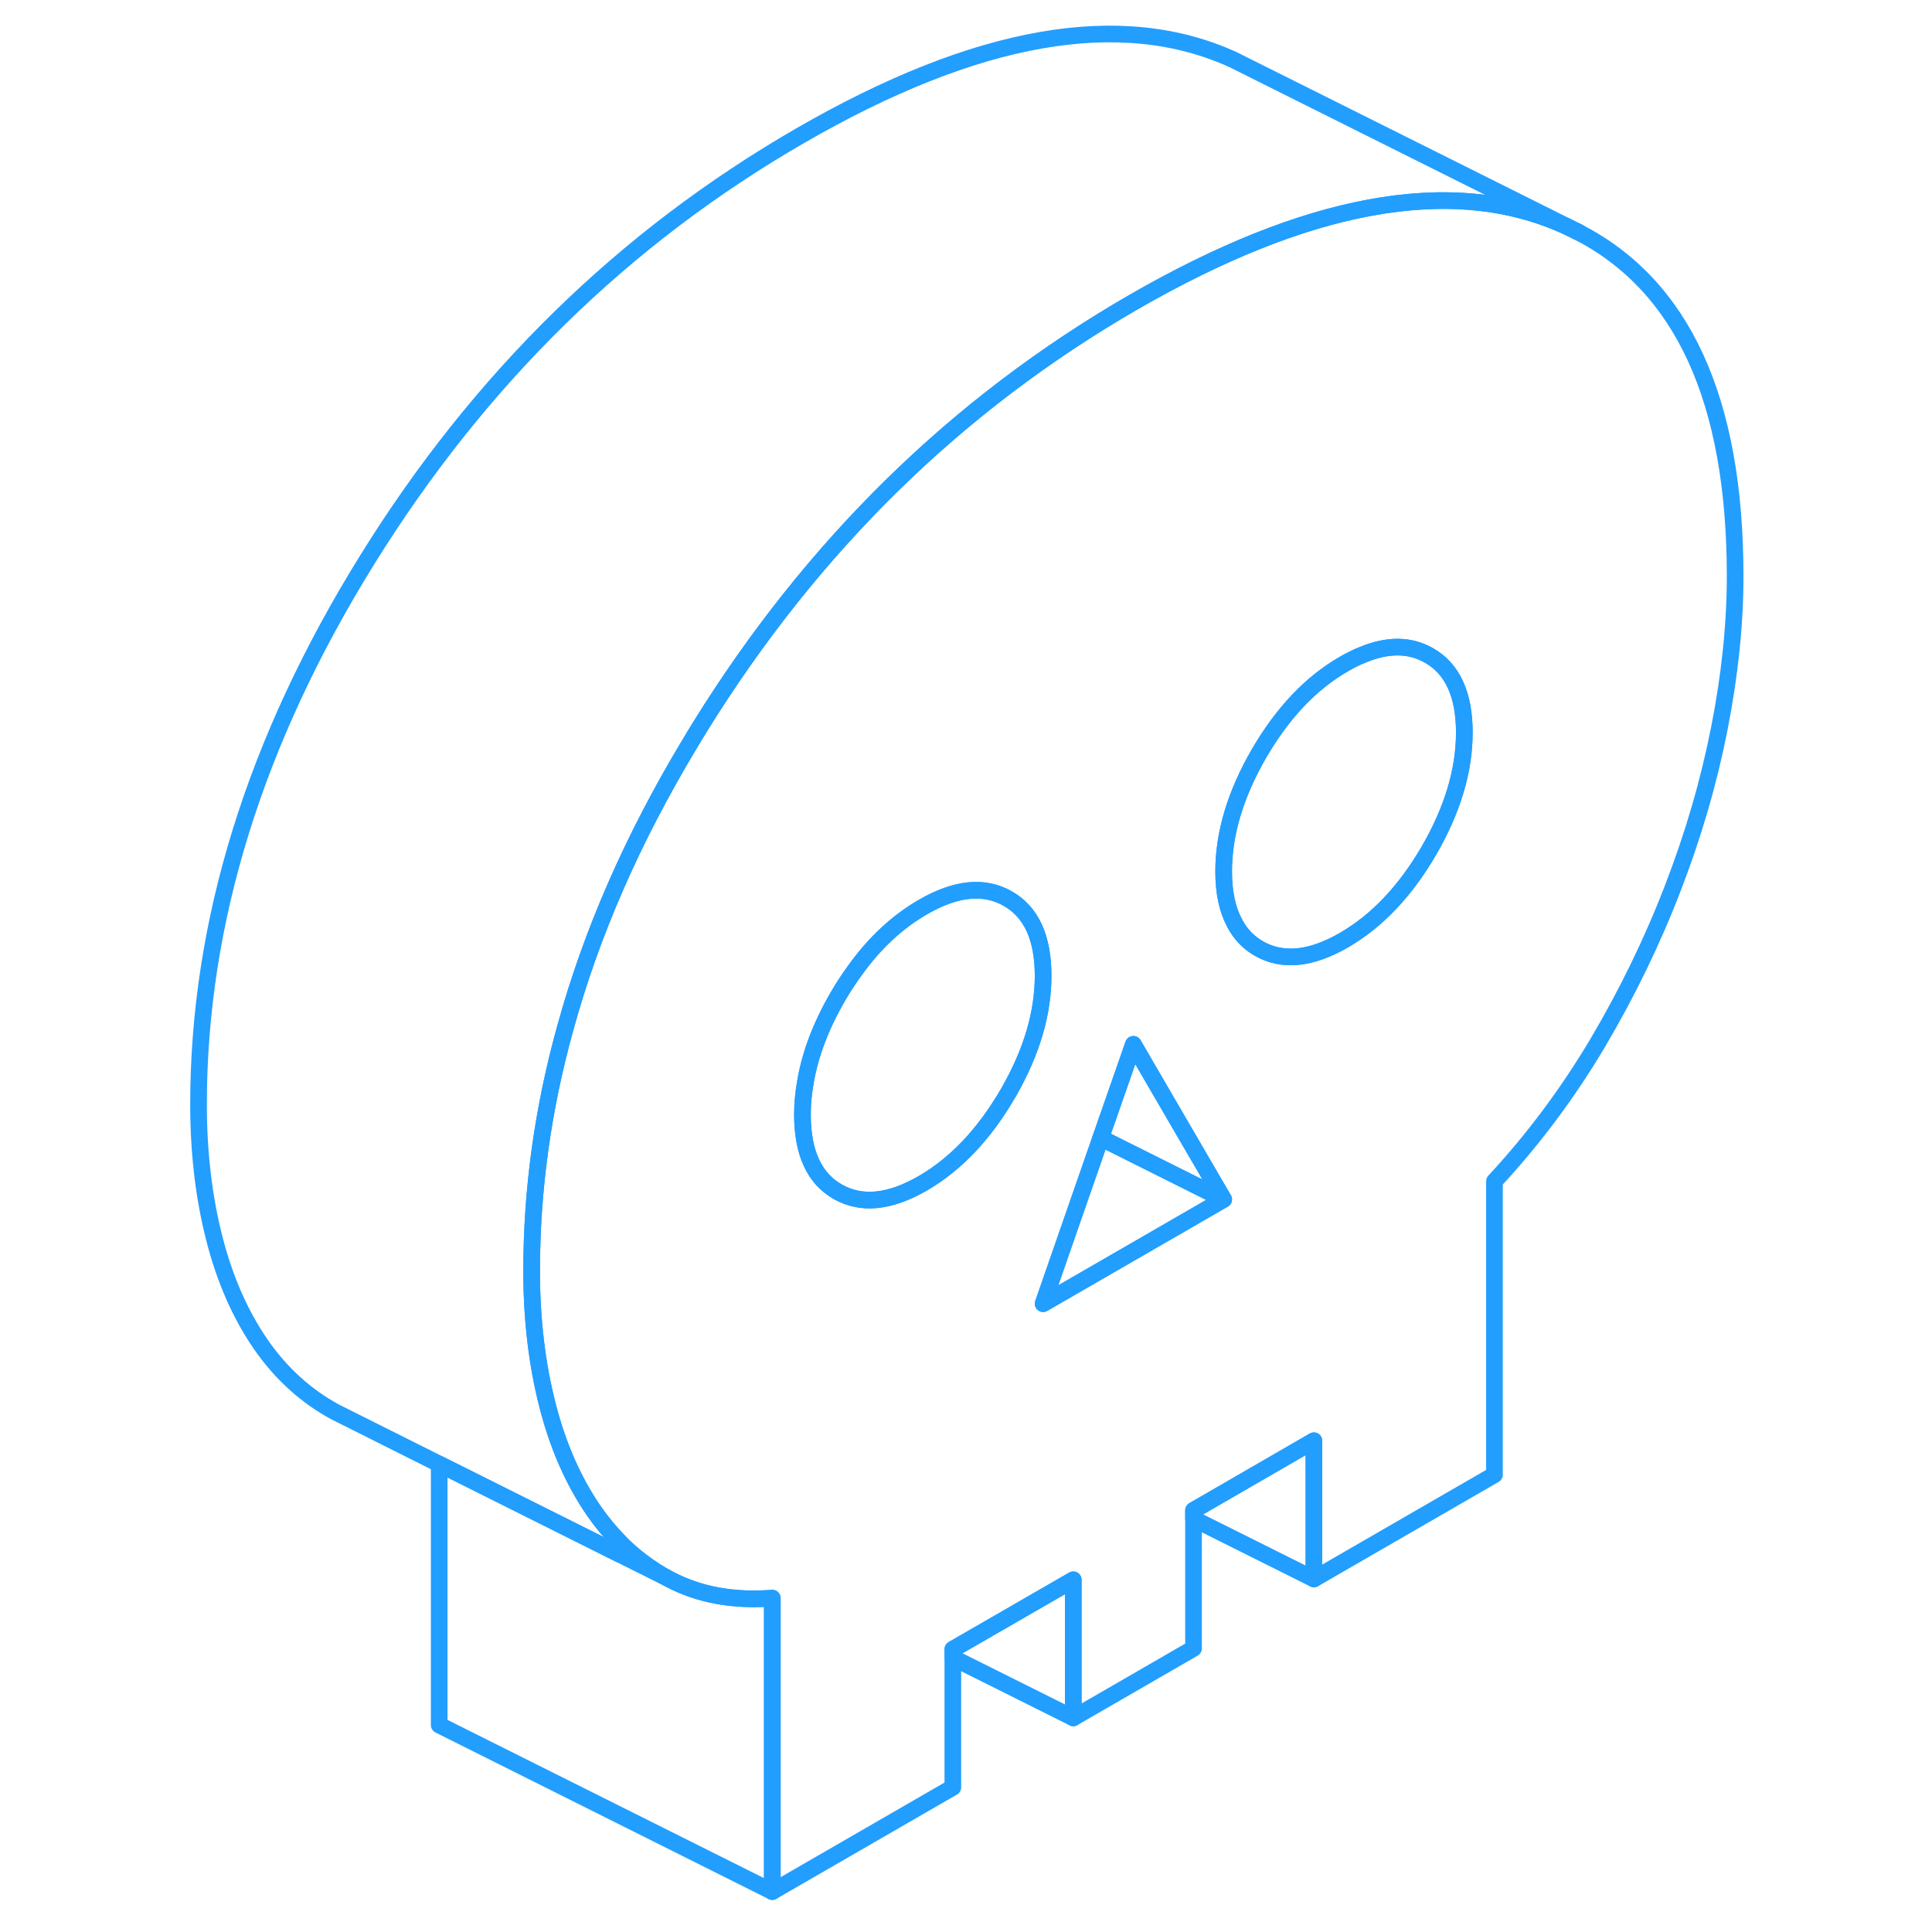 <svg width="48" height="48" viewBox="0 0 97 116" fill="none" xmlns="http://www.w3.org/2000/svg" stroke-width="1px" stroke-linecap="round" stroke-linejoin="round"><path d="M85.18 13.894C84.98 13.794 84.77 13.694 84.56 13.594C81.12 12.014 77.17 11.644 72.72 12.474C68.46 13.264 63.74 15.154 58.55 18.144C47.95 24.264 39.28 32.754 32.54 43.624C32.33 43.974 32.11 44.314 31.91 44.664C28.49 50.344 26 56.034 24.44 61.724C23.09 66.584 22.42 71.444 22.42 76.314C22.42 79.214 22.74 81.904 23.37 84.364C24 86.834 24.94 88.954 26.17 90.734C26.64 91.414 27.16 92.034 27.71 92.594C28.6 93.484 29.59 94.224 30.69 94.814C32.46 95.754 34.52 96.134 36.87 95.954V113.574L47.71 107.314V99.024L54.94 94.854V103.144L62.16 98.974V90.684L69.39 86.504V94.804L80.23 88.544V70.924C82.58 68.394 84.64 65.624 86.42 62.634C88.19 59.634 89.7 56.544 90.93 53.344C92.17 50.144 93.1 46.944 93.73 43.744C94.36 40.544 94.68 37.494 94.68 34.594C94.68 24.014 91.52 17.114 85.18 13.894ZM51.01 65.664C49.59 68.104 47.89 69.894 45.91 71.044C43.92 72.194 42.22 72.364 40.8 71.554C39.39 70.754 38.68 69.204 38.68 66.924C38.68 66.274 38.74 65.624 38.86 64.964C39.14 63.294 39.79 61.594 40.8 59.844C41.12 59.294 41.46 58.774 41.81 58.294C43 56.624 44.37 55.354 45.91 54.464C47.89 53.314 49.59 53.144 51.01 53.954C52.42 54.754 53.13 56.304 53.13 58.584C53.13 60.864 52.44 63.164 51.07 65.564C51.05 65.594 51.03 65.634 51.01 65.664ZM60.23 74.174L53.13 78.274L56.59 68.324L58.55 62.704L60.23 65.594L63.97 72.014L60.23 74.174ZM76.3 51.064C74.88 53.504 73.18 55.294 71.2 56.444C69.21 57.594 67.51 57.764 66.09 56.954C65.46 56.594 64.97 56.084 64.63 55.424C64.19 54.614 63.97 53.584 63.97 52.324C63.97 50.044 64.68 47.684 66.09 45.244C67.51 42.804 69.21 41.004 71.2 39.864C71.58 39.644 71.96 39.454 72.32 39.314C73.83 38.684 75.16 38.704 76.3 39.354C77.71 40.154 78.42 41.704 78.42 43.984C78.42 46.264 77.71 48.624 76.3 51.064Z" stroke="#229EFF" stroke-linejoin="round"/><path d="M53.13 58.584C53.13 60.834 52.44 63.164 51.07 65.564C51.05 65.594 51.029 65.634 51.01 65.664C49.59 68.104 47.89 69.894 45.91 71.044C43.92 72.194 42.22 72.364 40.8 71.554C39.39 70.754 38.68 69.204 38.68 66.924C38.68 66.274 38.74 65.624 38.86 64.964C39.14 63.294 39.79 61.594 40.8 59.844C41.12 59.294 41.46 58.774 41.81 58.294C43 56.624 44.37 55.354 45.91 54.464C47.89 53.314 49.59 53.144 51.01 53.954C52.419 54.754 53.13 56.304 53.13 58.584Z" stroke="#229EFF" stroke-linejoin="round"/><path d="M78.42 43.984C78.42 46.264 77.71 48.624 76.3 51.064C74.88 53.504 73.18 55.294 71.2 56.444C69.21 57.594 67.51 57.764 66.09 56.954C65.46 56.594 64.97 56.084 64.63 55.424C64.19 54.614 63.97 53.584 63.97 52.324C63.97 50.044 64.68 47.684 66.09 45.244C67.51 42.804 69.21 41.004 71.2 39.864C71.58 39.644 71.96 39.454 72.32 39.314C73.83 38.684 75.16 38.704 76.3 39.354C77.71 40.154 78.42 41.704 78.42 43.984Z" stroke="#229EFF" stroke-linejoin="round"/><path d="M63.97 72.014L60.23 74.174L53.13 78.274L56.59 68.324L63.97 72.014Z" stroke="#229EFF" stroke-linejoin="round"/><path d="M63.97 72.014L56.59 68.324L58.55 62.704L60.23 65.594L63.97 72.014Z" stroke="#229EFF" stroke-linejoin="round"/><path d="M36.87 95.954V113.574L16.87 103.574V87.904L27.71 93.324L30.69 94.814C32.46 95.754 34.52 96.134 36.87 95.954Z" stroke="#229EFF" stroke-linejoin="round"/><path d="M54.94 94.854V103.144L47.71 99.534V99.024L54.94 94.854Z" stroke="#229EFF" stroke-linejoin="round"/><path d="M69.39 86.504V94.804L62.16 91.194V90.684L69.39 86.504Z" stroke="#229EFF" stroke-linejoin="round"/><path d="M85.18 13.894C84.98 13.794 84.77 13.694 84.56 13.594C81.12 12.014 77.17 11.644 72.72 12.474C68.46 13.264 63.74 15.154 58.55 18.144C47.95 24.264 39.28 32.754 32.54 43.624C32.33 43.974 32.11 44.314 31.91 44.664C28.49 50.344 26 56.034 24.44 61.724C23.09 66.584 22.42 71.444 22.42 76.314C22.42 79.214 22.74 81.904 23.37 84.364C24 86.834 24.94 88.954 26.17 90.734C26.64 91.414 27.16 92.034 27.71 92.594V93.324L16.87 87.904L11.26 85.094L10.64 84.784C8.88 83.834 7.39 82.484 6.17 80.734C4.94 78.954 4 76.834 3.37 74.364C2.74 71.904 2.42 69.214 2.42 66.314C2.42 55.394 5.79 44.504 12.54 33.624C19.28 22.754 27.95 14.264 38.55 8.144C49.15 2.024 57.82 0.504 64.56 3.594L65.46 4.044L85.18 13.894Z" stroke="#229EFF" stroke-linejoin="round"/><path d="M85.33 13.964L85.18 13.894" stroke="#229EFF" stroke-linejoin="round"/></svg>
